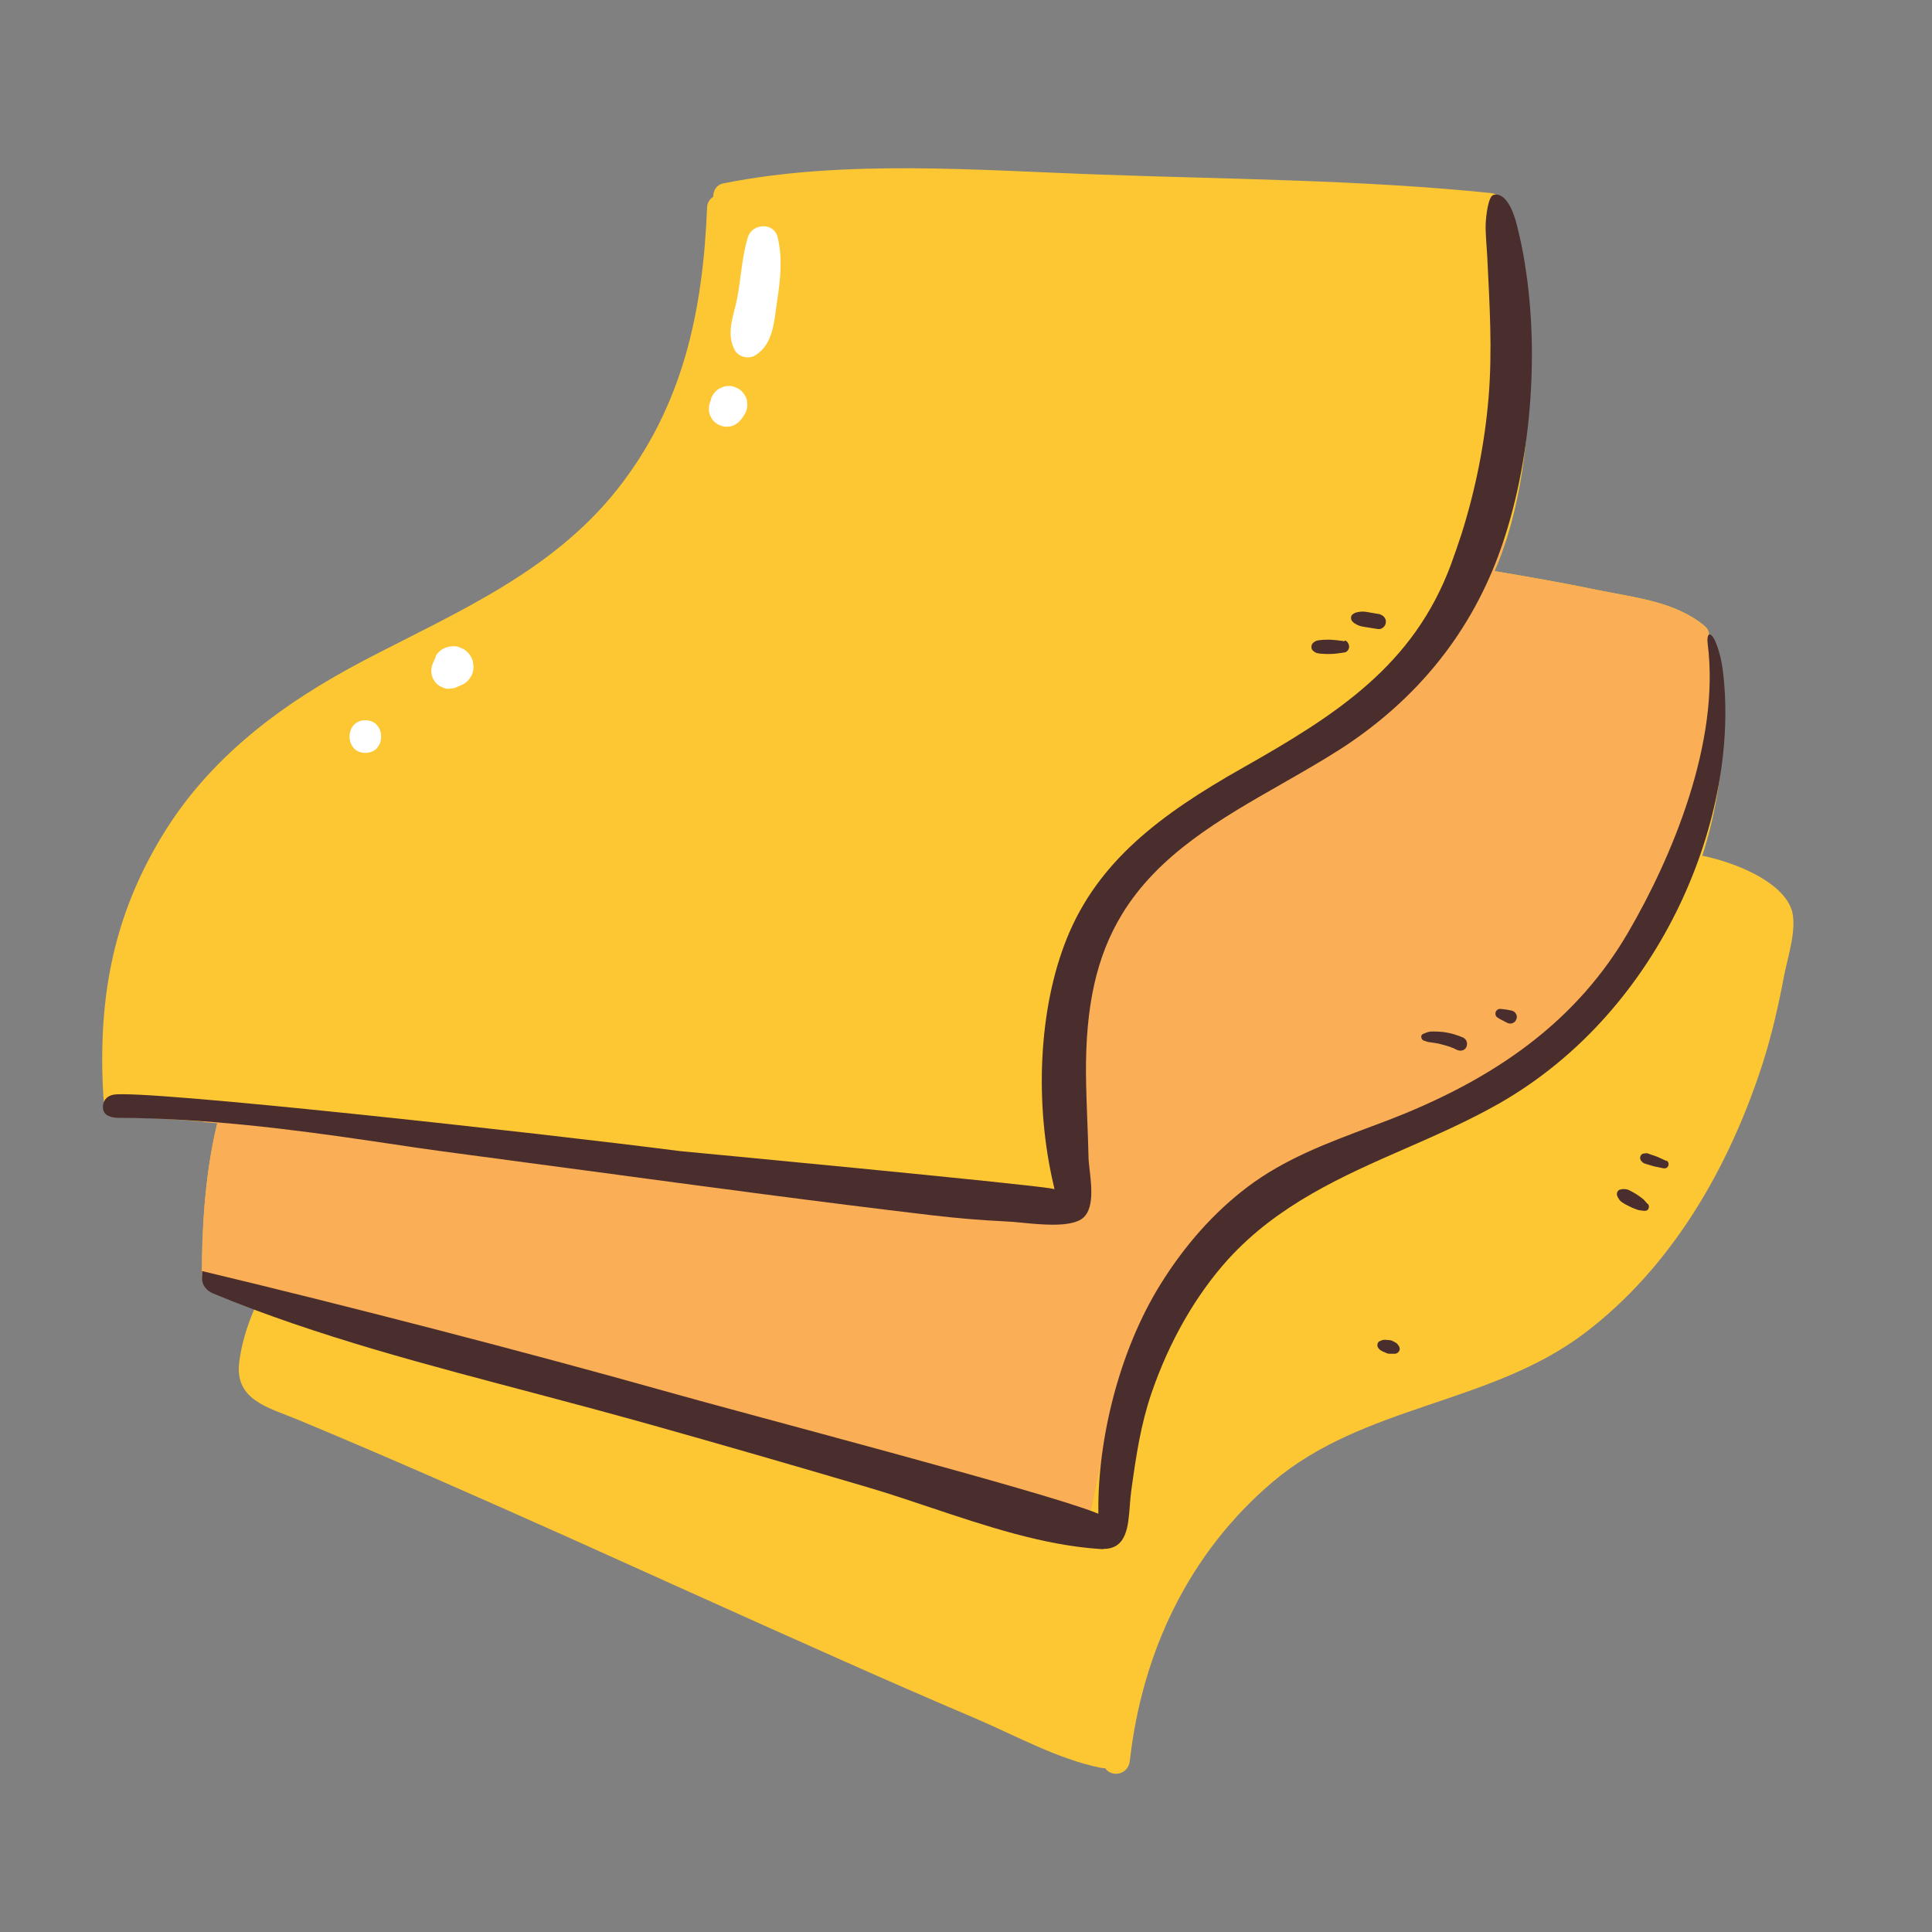 <?xml version="1.0" encoding="UTF-8"?>
<svg id="Capa_2" data-name="Capa 2" xmlns="http://www.w3.org/2000/svg" viewBox="0 0 100 100">
  <rect x="0" y="0" width="100" height="100" fill="#808080" stroke="none"/>
  <defs>
    <style>
      .cls-1 {
        fill: #fff;
      }

      .cls-2 {
        fill: #fdc733;
      }

      .cls-3 {
        fill: none;
      }

      .cls-4 {
        fill: #4a2d2d;
      }

      .cls-5 {
        fill: #faae55;
      }
    </style>
  </defs>
  <g id="COLOR">
    <g>
      <rect class="cls-3" width="100" height="100"/>
      <g>
        <g>
          <g>
            <path class="cls-2" d="M92.73,47.08c-.47-1.4-2.75-2.4-4.62-2.79.76-2.37,1.14-4.87,1.08-7.4-.03-1.14-.15-2.29-.36-3.43-.05-.26-.19-.45-.37-.59,0-.16-.06-.34-.24-.48-1.53-1.27-3.63-1.46-5.52-1.85-1.77-.37-3.56-.68-5.34-.98.16-.37.31-.74.44-1.13.05-.13.09-.27.14-.41.78-2.4,1.1-4.96,1.19-7.46.1-2.89.18-6.48-.79-9.22-.1-.27-.26-.47-.45-.59-.02-.35-.27-.71-.74-.76-6.63-.68-13.43-.71-20.09-.95-6.37-.22-13.32-.81-19.61.45-.37.07-.54.38-.53.69-.18.12-.31.31-.32.54-.22,5.4-1.24,10.32-4.69,14.66-3.41,4.27-8.35,6.34-13.06,8.8-4.2,2.2-8,5-10.48,9.12-2.4,3.98-3.31,8.09-3.03,13.27.03.55.09,1.27.76,1.27,1.47,0,2.96.09,4.45.22.23.02.47.04.71.06-.6,2.43-.79,5-.79,7.46,0,.19,0,.38,0,.57,0,.38.24.61.57.75.7.29,1.41.57,2.13.84-.39.91-.68,1.86-.79,2.79-.23,1.94,1.51,2.32,3.03,2.95,4.67,1.94,9.3,3.99,13.91,6.05,4.72,2.12,9.43,4.26,14.16,6.36,2.33,1.04,4.67,2.06,7.02,3.06,2.06.88,4.27,2.11,6.47,2.55.08.02.16.02.24.03.33.48,1.19.34,1.27-.39.63-5.62,3.06-10.77,7.41-14.45,4.72-3.98,11.2-3.99,16.08-7.65,4.56-3.43,7.53-8.62,9.26-13.98.48-1.5.83-3.04,1.12-4.59.18-.92.69-2.44.38-3.4Z"/>
            <path class="cls-5" d="M89.2,36.89c-.43,2.08-1.06,4.35-1.5,6.27-1.02,4.45-6.36,11.07-11.83,13.74-5.47,2.67-11.32,6.11-15.01,10.05-3.69,3.94-4.2,11.7-4.58,11.7s-41.34-11.2-41.34-11.2c0,0-2.89-.45-4.5-1.47,0-2.46.2-5.41.8-7.84-.24-.02-.47-.04-.71-.06.12-.42.21-.67.21-.67l44.64,5.22s-.13-4.45-.13-7,.38-7.5,3.3-10.94c2.93-3.43,6.87-4.96,11.96-7.76,5.09-2.8,6.74-9.03,6.74-9.03,0,0,.25.04.67.12-.05.14-.09.27-.14.41-.13.39-.28.76-.44,1.13,1.79.3,3.57.61,5.34.98,1.89.39,3.99.58,5.52,1.85.18.15.24.32.24.48.18.13.32.32.37.59.21,1.14.33,2.29.36,3.43Z"/>
            <path class="cls-4" d="M78.93,13.65c-.11-.68-.25-1.34-.41-1.97-.06-.24-.39-1.61-1.1-1.61-.04,0-.07.01-.11.02-.3.05-.4,1.23-.41,1.45-.02.58.05,1.17.08,1.75.12,2.43.27,4.84.07,7.27-.2,2.39-.67,4.75-1.39,7.04-.18.55-.37,1.11-.57,1.65-1.94,5.18-5.86,7.72-10.78,10.5-4.3,2.43-7.49,4.86-9.09,8.82-1.45,3.59-1.7,8.51-.67,12.84l.03.14-.15-.03c-1.17-.23-19.24-1.94-19.24-1.94-7.11-.92-27.75-3.2-29.31-2.92-.43.08-.58.41-.55.7.03.37.39.5.83.5,4.39.02,8.84.57,13.21,1.22,1.45.22,2.95.44,4.4.63,2.32.31,4.64.62,6.96.93,5.73.77,11.65,1.57,17.49,2.26,1.27.15,2.56.26,3.84.32.26.01.55.04.87.07.49.05,1.05.1,1.57.1.56,0,.99-.06,1.31-.2.85-.35.7-1.67.59-2.63-.03-.26-.06-.52-.06-.72-.01-.6-.04-1.2-.06-1.8-.03-.79-.06-1.6-.07-2.4-.03-3.58.55-6.15,1.86-8.31,1.89-3.12,5.14-4.97,8.28-6.76,1.03-.59,2.1-1.2,3.08-1.83,3.97-2.58,6.76-6.07,8.27-10.39,1.53-4.36,2-10.01,1.22-14.74Z"/>
            <path class="cls-4" d="M57.12,80.18s-.09,0-.13,0c-2.98-.19-5.98-1.2-8.88-2.17-1.08-.36-2.2-.74-3.27-1.05-3.76-1.11-7.53-2.2-11.2-3.23-1.89-.53-3.83-1.05-5.72-1.55-5.66-1.5-11.46-2.98-16.89-5.23-.34-.14-.57-.44-.57-.74,0-.19,0-.18,0-.38v-.04c7.38,1.76,16.9,4.23,23.62,6.12,4.58,1.3,20.01,5.32,22.64,6.39l.13.05v-.14c-.03-3.7,1.07-8.29,3.22-11.74,1.26-2.03,2.77-3.72,4.47-5.01,1.95-1.48,4.14-2.29,6.46-3.16l.56-.21c6.01-2.26,10.11-5.36,12.72-9.84,2.26-3.88,4.76-9.82,4.11-14.92-.04-.32.02-.43.04-.46.02-.02.03-.03.06-.03.25,0,.58,1.02.68,1.84.94,7.43-3.06,17.59-11.6,22.45-1.57.89-3.23,1.62-4.83,2.32-3.25,1.42-6.6,2.9-9.18,5.74-1.67,1.85-3.04,4.24-3.96,6.92-.54,1.58-.79,3.17-1.05,5.08-.03.22-.05.47-.07.72-.08,1.11-.17,2.26-1.36,2.26h0Z"/>
          </g>
          <path class="cls-1" d="M38.71,12.27c-.31,1.03-.35,2.1-.55,3.15-.18.93-.6,1.82-.13,2.7.19.36.71.48,1.05.28.95-.57.99-1.79,1.14-2.8.17-1.12.3-2.21.03-3.32-.19-.79-1.32-.73-1.54,0h0Z"/>
          <path class="cls-1" d="M36.8,20.69c-.06.16-.11.3-.11.47,0,.17.04.32.13.47.08.14.19.25.33.33.27.16.66.18.93,0,.17-.11.24-.19.36-.36.01-.02.02-.03.03-.05l.08-.12c.09-.15.13-.31.13-.49l-.03-.26c-.05-.16-.13-.3-.25-.42-.09-.09-.19-.16-.31-.2-.11-.06-.24-.09-.37-.08-.13,0-.26.02-.37.08-.12.04-.22.11-.31.2-.12.12-.2.26-.25.42h0Z"/>
          <path class="cls-1" d="M22.57,33.97c-.07.14-.13.28-.19.43,0,.02-.01.03-.02.05-.01.09-.03.17-.04.26l.03.25c.03.13.14.32.24.42s.18.14.3.19c.11.06.23.09.36.08l.25-.03s.03,0,.05-.02c.15-.06.29-.12.44-.19.16-.09.28-.22.38-.38.1-.16.14-.34.14-.53l-.04-.28c-.05-.18-.14-.33-.27-.46-.1-.1-.21-.18-.34-.22-.13-.07-.26-.1-.41-.09-.19,0-.37.05-.53.14-.16.09-.28.22-.38.38h0Z"/>
          <path class="cls-1" d="M18.91,38.97c1.09,0,1.09-1.69,0-1.69s-1.09,1.69,0,1.69h0Z"/>
        </g>
        <path class="cls-4" d="M69.6,33.19c-.26-.04-.52-.07-.79-.08-.12,0-.24,0-.36.01-.08,0-.17.02-.25.03-.1.02-.17.07-.24.13-.11.1-.11.31,0,.4.07.06.15.12.24.13.08.02.17.03.25.03.12,0,.24.02.36.01.27,0,.53-.04.79-.08.13-.02.24-.18.23-.31s-.09-.29-.23-.31h0Z"/>
        <path class="cls-4" d="M71.47,31.8l-.64-.11c-.16-.03-.31-.05-.47-.02-.05,0-.1.02-.15.03-.08.02-.14.05-.21.11-.08.06-.09.21-.04.3.07.12.19.18.31.24s.24.08.36.1l.63.1c.1.02.2.02.29-.04.08-.05.15-.14.17-.23.02-.1.02-.21-.04-.29-.05-.08-.13-.16-.23-.17h0Z"/>
        <path class="cls-4" d="M75.79,53.73c-.34-.15-.69-.26-1.06-.31-.17-.02-.35-.03-.53-.03-.09,0-.19,0-.29.03s-.17.06-.26.1c-.15.07-.09.29.04.34.07.02.14.05.21.07.09.02.18.02.27.04.04,0,.12.02.19.03.08.01.15.03.23.05.15.04.3.08.45.13.03.01.06.02.09.04.02,0,.04.02.06.02-.03-.01-.03-.01.01,0,.07.03.14.07.21.1.16.08.39.05.48-.13.08-.15.05-.4-.13-.48h0Z"/>
        <path class="cls-4" d="M78.26,52.31l-.27-.05c-.11-.02-.22-.03-.33-.04h-.07s-.06.03-.09.05c-.04.03-.08.08-.09.13-.01.04-.01.09,0,.13.01.06.06.12.12.15.07.05.15.09.23.13l.23.12c.09.05.18.06.27.04.06-.02.11-.05.15-.09.03-.03.06-.07.07-.11.02-.04.03-.09.03-.13,0-.05,0-.09-.03-.13-.01-.04-.04-.08-.07-.11-.04-.04-.09-.07-.15-.09h0Z"/>
        <path class="cls-4" d="M72.35,69.59l-.08-.05.13.17h0s0,.05.01.07c0-.03,0-.06-.01-.09,0-.04-.03-.08-.06-.11-.03-.04-.07-.07-.11-.09l-.07-.04s-.09-.05-.15-.07-.11-.02-.17-.02-.11-.02-.17-.01c-.05,0-.1,0-.14.02s-.08.03-.12.05c-.05.02-.1.09-.11.14-.01.06-.01.13.02.18.03.04.05.08.08.1.03.03.07.06.11.08.05.03.1.05.15.07.05.02.1.04.14.06.05.02.11.02.17.02h.08s.07,0,.11,0c.08-.02.14-.08.19-.14l-.05.06h0c-.07.02-.13.05-.2.08h.09c.11,0,.22-.08.25-.19s-.02-.23-.12-.29h0Z"/>
        <path class="cls-4" d="M85.28,62.32l-.12-.14c-.06-.07-.11-.12-.18-.17-.1-.07-.2-.15-.3-.21-.13-.07-.25-.15-.39-.21-.15-.06-.33-.06-.48,0-.07.03-.12.13-.12.2,0,.06.01.11.04.16.01.02.02.05.04.07.03.05.05.09.09.13s.08.07.13.1c.1.07.21.12.32.18.13.07.26.12.4.17.11.05.24.05.36.07.09.01.2,0,.25-.1s.03-.19-.03-.27h0Z"/>
        <path class="cls-4" d="M86.25,60.09c-.18-.08-.37-.18-.56-.25-.09-.03-.18-.06-.27-.09-.04-.02-.09-.03-.13-.05-.08-.02-.15,0-.23.01s-.14.09-.16.16c-.02.09,0,.16.06.23s.11.11.19.13c.04.02.09.03.13.04l.26.08c.09.03.18.04.27.06l.28.06c.11.02.22-.02.26-.13.04-.09,0-.23-.09-.27h0Z"/>
      </g>
    </g>
  </g>
</svg>